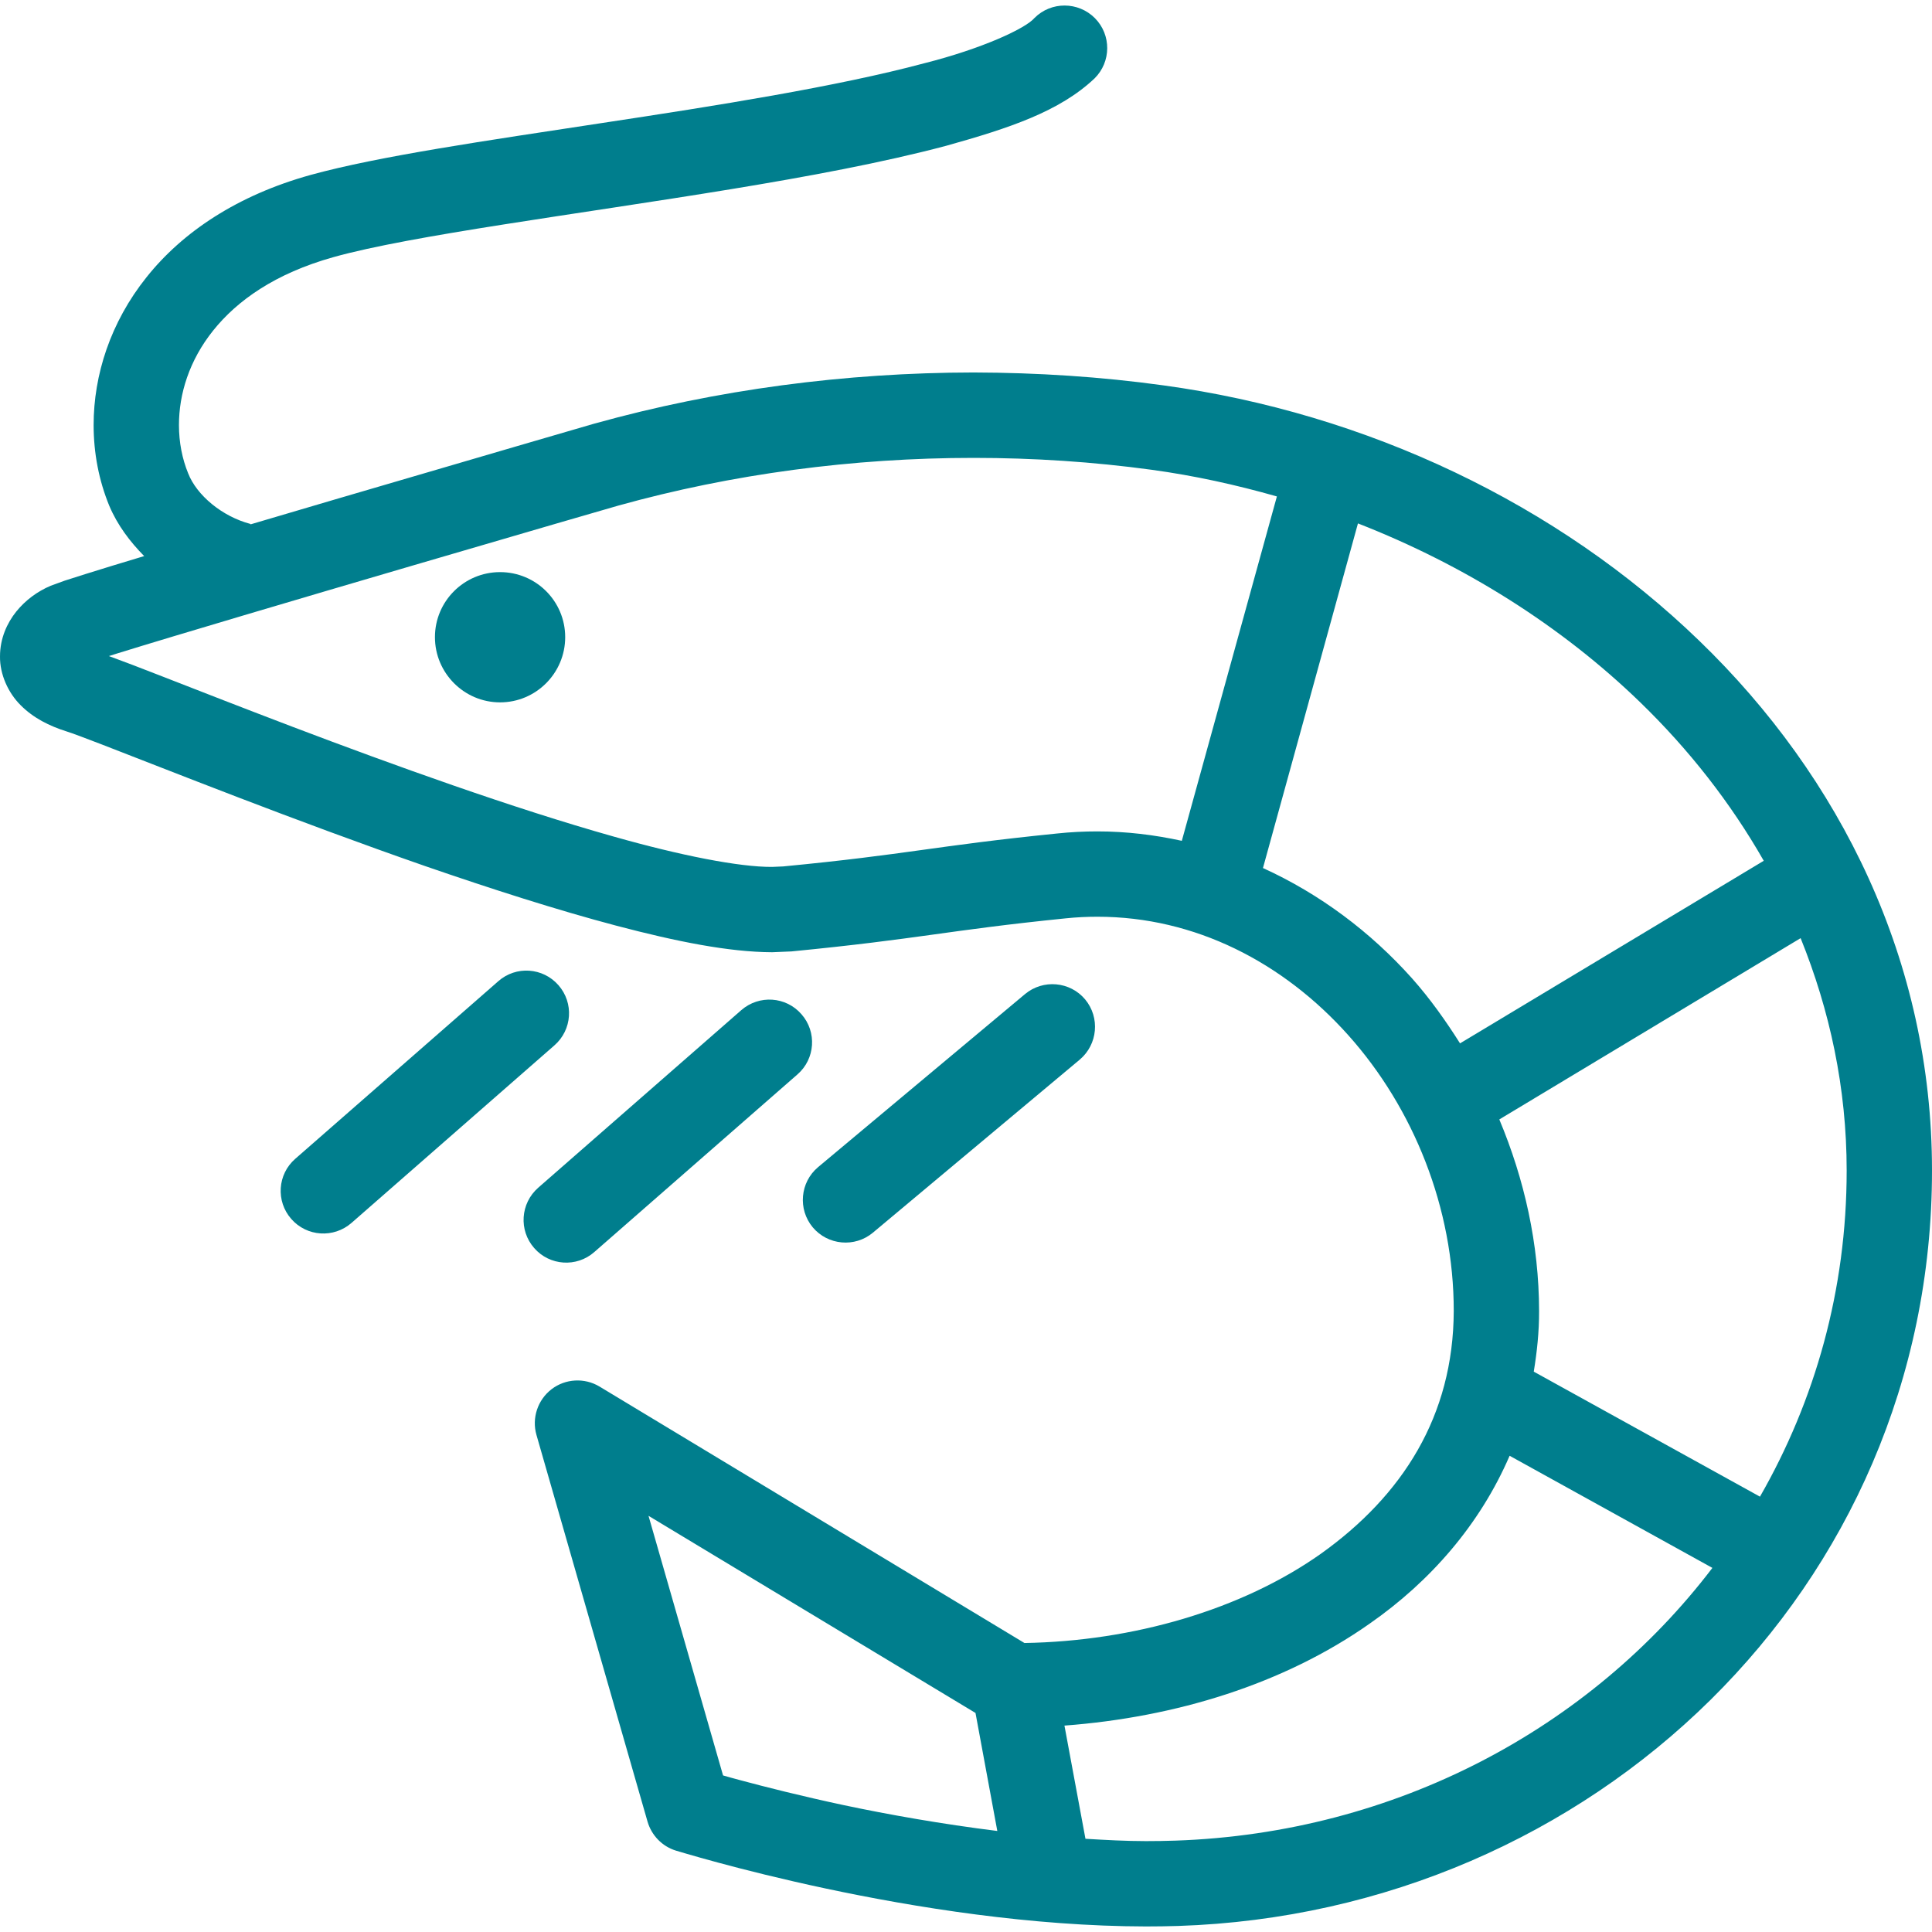 <svg width="24" height="24" viewBox="0 0 24 24" fill="none" xmlns="http://www.w3.org/2000/svg">
<path d="M21.109 7.96C19.354 6.262 16.983 5.133 14.451 4.787C13.677 4.68 12.887 4.629 12.093 4.627C10.505 4.629 8.903 4.839 7.389 5.261L7.384 5.262C7.384 5.262 5.799 5.723 4.169 6.202C3.814 6.307 3.458 6.411 3.115 6.513C3.113 6.513 3.111 6.511 3.109 6.509V6.508C2.761 6.416 2.444 6.154 2.337 5.879C2.264 5.701 2.223 5.496 2.223 5.28C2.223 4.894 2.351 4.477 2.648 4.106C2.946 3.734 3.417 3.397 4.143 3.194C5.111 2.923 7.16 2.665 9.075 2.351C10.037 2.193 10.972 2.019 11.754 1.811C12.541 1.591 13.162 1.385 13.597 0.974C13.805 0.768 13.807 0.433 13.601 0.225C13.394 0.018 13.058 0.016 12.851 0.223C12.742 0.353 12.199 0.605 11.481 0.786C10.398 1.076 8.895 1.314 7.473 1.529C6.045 1.747 4.708 1.939 3.859 2.173C2.95 2.425 2.267 2.882 1.82 3.444C1.372 4.004 1.163 4.658 1.163 5.28C1.163 5.63 1.229 5.97 1.357 6.282C1.46 6.526 1.615 6.729 1.791 6.908C1.508 6.993 1.258 7.069 1.068 7.129C0.963 7.162 0.875 7.19 0.804 7.213L0.628 7.277C0.463 7.348 0.318 7.454 0.202 7.597C0.088 7.739 6.29791e-05 7.93 6.29791e-05 8.154C-0.003 8.377 0.102 8.608 0.258 8.762C0.415 8.919 0.61 9.018 0.833 9.088C0.88 9.102 1.048 9.164 1.27 9.25C2.06 9.555 3.656 10.193 5.282 10.759C6.096 11.04 6.917 11.304 7.659 11.5C8.403 11.696 9.055 11.827 9.592 11.829L9.829 11.819H9.831C11.438 11.662 11.75 11.559 13.239 11.408C13.372 11.394 13.504 11.388 13.633 11.388C14.844 11.388 15.94 11.954 16.751 12.862C17.56 13.768 18.06 15.007 18.059 16.286C18.054 17.591 17.423 18.578 16.406 19.303C15.423 19.997 14.075 20.388 12.726 20.41L7.447 17.224C7.26 17.112 7.023 17.126 6.852 17.257C6.679 17.39 6.604 17.616 6.664 17.825L8.044 22.629C8.094 22.8 8.225 22.936 8.396 22.989C8.422 22.994 11.394 23.927 14.235 23.931C14.369 23.931 14.502 23.929 14.634 23.925C19.786 23.757 24 19.731 24 14.542C24.001 11.94 22.864 9.655 21.109 7.96ZM10.481 22.424C9.953 22.311 9.507 22.198 9.195 22.114C9.103 22.09 9.049 22.074 8.982 22.055L8.056 18.83L12.118 21.279L12.389 22.745C11.7 22.659 11.043 22.543 10.481 22.424ZM13.633 10.328C13.467 10.328 13.3 10.336 13.131 10.354C11.591 10.51 11.288 10.613 9.73 10.763H9.732L9.592 10.769C9.186 10.772 8.451 10.627 7.623 10.392C6.375 10.041 4.882 9.502 3.646 9.033C3.028 8.798 2.473 8.581 2.04 8.412C1.735 8.293 1.524 8.212 1.353 8.15C1.389 8.139 1.415 8.13 1.454 8.118C2.213 7.883 3.773 7.422 5.138 7.022C6.505 6.621 7.677 6.281 7.68 6.281C9.093 5.887 10.601 5.688 12.093 5.688C12.839 5.688 13.582 5.737 14.308 5.836C14.835 5.908 15.353 6.022 15.862 6.167L14.681 10.445C14.342 10.371 13.993 10.328 13.633 10.328ZM17.543 12.156C17.026 11.577 16.396 11.105 15.689 10.783L16.869 6.502C18.191 7.018 19.396 7.776 20.373 8.722C20.982 9.312 21.499 9.973 21.91 10.693L18.137 12.961C17.958 12.678 17.764 12.405 17.543 12.156ZM14.6 22.865C14.48 22.869 14.357 22.871 14.235 22.871C13.987 22.871 13.735 22.857 13.484 22.842L13.223 21.436C14.599 21.333 15.944 20.923 17.015 20.169C17.769 19.644 18.386 18.936 18.753 18.084L21.272 19.477C19.754 21.47 17.34 22.771 14.6 22.865ZM19.053 17.039C19.093 16.794 19.12 16.545 19.119 16.286C19.118 15.452 18.936 14.648 18.625 13.906L22.368 11.654C22.73 12.55 22.94 13.514 22.94 14.542C22.94 16.026 22.546 17.401 21.863 18.592L19.053 17.039Z" fill="#007E8D"/>
<path d="M6.937 12.238C6.744 12.018 6.41 11.995 6.19 12.189L3.668 14.395C3.447 14.587 3.425 14.922 3.618 15.142C3.811 15.363 4.145 15.384 4.366 15.192L6.887 12.986C7.108 12.793 7.131 12.459 6.937 12.238Z" fill="#007E8D"/>
<path d="M7.383 15.553L9.907 13.346C10.127 13.154 10.15 12.819 9.956 12.599C9.764 12.378 9.43 12.356 9.209 12.548L6.685 14.755C6.465 14.949 6.442 15.283 6.636 15.504C6.828 15.724 7.163 15.747 7.383 15.553Z" fill="#007E8D"/>
<path d="M10.843 15.313L13.413 13.163C13.637 12.974 13.667 12.64 13.48 12.415C13.292 12.191 12.957 12.162 12.733 12.349L10.162 14.499C9.939 14.687 9.909 15.021 10.096 15.246C10.284 15.47 10.619 15.5 10.843 15.313Z" fill="#007E8D"/>
<path d="M6.212 7.107C5.766 7.107 5.403 7.468 5.403 7.915C5.403 8.361 5.766 8.725 6.212 8.725C6.659 8.725 7.021 8.361 7.021 7.915C7.021 7.468 6.659 7.107 6.212 7.107Z" fill="#007E8D"/>
</svg>
